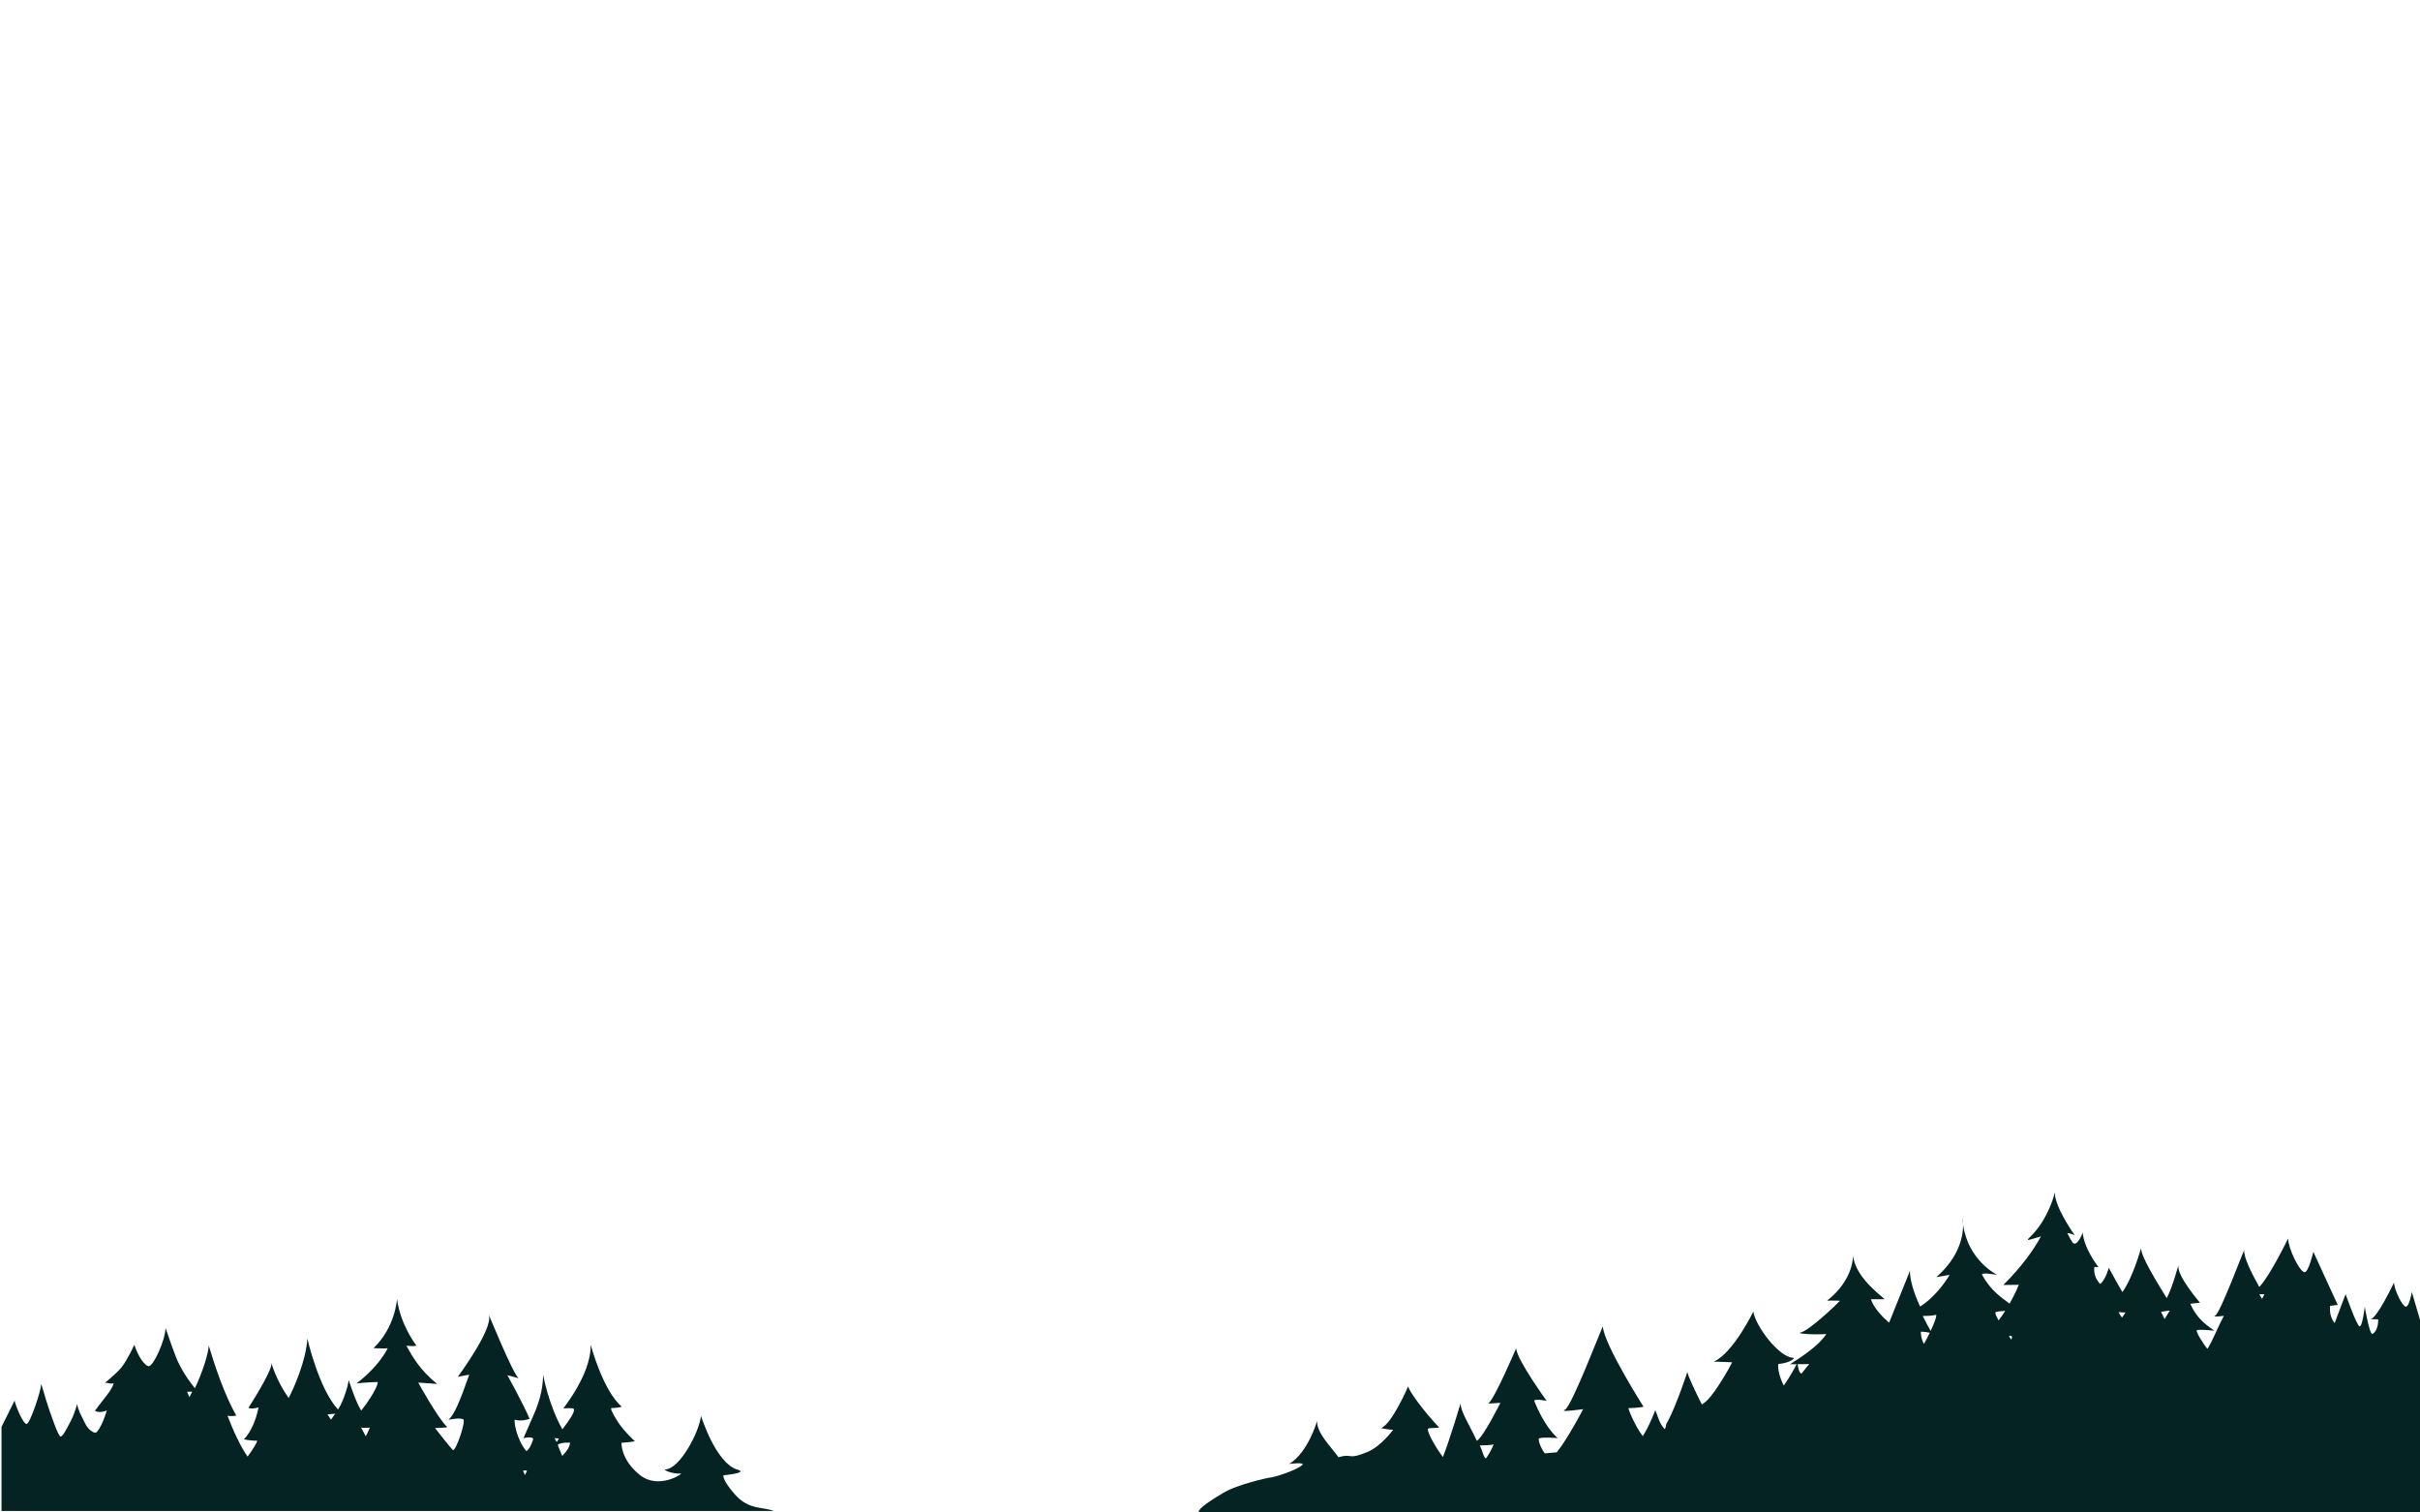 <?xml version="1.0" encoding="utf-8"?>
<!-- Generator: Adobe Illustrator 16.0.0, SVG Export Plug-In . SVG Version: 6.00 Build 0)  -->
<!DOCTYPE svg PUBLIC "-//W3C//DTD SVG 1.1//EN" "http://www.w3.org/Graphics/SVG/1.1/DTD/svg11.dtd">
<svg version="1.1" id="layer1" class="mountain" xmlns="http://www.w3.org/2000/svg" xmlns:xlink="http://www.w3.org/1999/xlink" x="0px" y="0px"
	 width="1600px" height="1000px" viewBox="0 0 1600 1000" enable-background="new 0 0 1600 1000" xml:space="preserve">
<path display="none" fill="#BFD5D8" d="M-1,586c0,0,31.5-0.625,126,50.019c23.745,12.725,93.326,29.296,129,38.308
	c0,0,131.154,15.38,199.614,41.123c0,0,118.314,49.355,168.638,80.39C634.399,803.331,737,836.671,737,836.671
	s77.944-6.611,101-11.352c127.259-26.165,213.5-80.152,264-91.959c26.25-6.137,123.39-19.799,178.502-40.8
	c37.033-14.112,133.976-54.149,203.321-53.135c52.494,0.767,116.177-37.78,116.177-37.78V1000H-1V586z"/>
<path display="none" opacity="0.9" fill="#293A4F" d="M1486.539,692.363l-1.238-1.957c0,0-0.588-9.689-7.574-8.732
	c-6.987,0.957-6.453,3.216-7.242,5.521c-0.787,2.306-0.235,4.134-0.235,4.134l-5.544,7.721l5.782,0.097c0,0-2.573,1.217-3.175,1.701
	c-0.602,0.483-2.466,2.58-2.466,2.58l-3.216,6.244l-2.131,6.215l4.26,54.744h20.277l1.109-46.944l2.354-0.296l-0.562-13.665
	l-2.547-0.323l-1.018-1.287c0,0-1.586-3.06-1.994-3.506s-1.164-0.684-1.326-0.796c-0.162-0.113-0.934-1.813-0.934-1.813l1.467-0.495
	l3.961-0.727l0.967-0.124l0.35-0.156l-0.463-0.483l0.853-2.803l0.468-0.993l-1.454-1.586l-0.112-0.105l0.008-0.222l-0.035-0.119
	l0.021-0.223l-0.074-0.238l0.088-0.125l-0.088-0.314l0.16-0.248l0.065-0.342c0,0,0.29,0.228,0.446,0.232
	c0.158,0.003,0.477-0.054,0.477-0.054l0.335-0.419L1486.539,692.363z"/>
<g display="none">
	<g display="inline">
		<polygon fill="#E5E5E5" stroke="#042322" stroke-linejoin="round" stroke-miterlimit="10" points="738.989,1000.5 748.5,995.885 
			748.5,1000.5 		"/>
		
			<rect x="1585.5" y="740.5" fill="#E5E5E5" stroke="#042322" stroke-linejoin="round" stroke-miterlimit="10" width="14" height="41"/>
		
			<rect x="1571.5" y="740.5" fill="#E5E5E5" stroke="#042322" stroke-linejoin="round" stroke-miterlimit="10" width="14" height="41"/>
		
			<rect x="1557.5" y="740.5" fill="#E5E5E5" stroke="#042322" stroke-linejoin="round" stroke-miterlimit="10" width="14" height="41"/>
		
			<rect x="1543.5" y="740.5" fill="#E5E5E5" stroke="#042322" stroke-linejoin="round" stroke-miterlimit="10" width="14" height="41"/>
		
			<rect x="1529.5" y="740.5" fill="#E5E5E5" stroke="#042322" stroke-linejoin="round" stroke-miterlimit="10" width="14" height="41"/>
		
			<rect x="1514.5" y="740.5" fill="#E5E5E5" stroke="#042322" stroke-linejoin="round" stroke-miterlimit="10" width="15" height="41"/>
		
			<rect x="1502.5" y="740.5" fill="#E5E5E5" stroke="#042322" stroke-linejoin="round" stroke-miterlimit="10" width="12" height="41"/>
		
			<rect x="1487.5" y="740.5" fill="#E5E5E5" stroke="#042322" stroke-linejoin="round" stroke-miterlimit="10" width="15" height="41"/>
		<polygon fill="#E5E5E5" stroke="#042322" stroke-linejoin="round" stroke-miterlimit="10" points="1347.5,778.952 1347.5,821.141 
			1333.5,826.223 1333.5,783.998 		"/>
		<polygon fill="#E5E5E5" stroke="#042322" stroke-linejoin="round" stroke-miterlimit="10" points="1333.5,783.998 1333.5,826.223 
			1320.5,831.304 1320.5,789.042 		"/>
		<polygon fill="#E5E5E5" stroke="#042322" stroke-linejoin="round" stroke-miterlimit="10" points="1320.5,789.042 1320.5,831.304 
			1306.5,836.386 1306.5,794.087 		"/>
		<polygon fill="#E5E5E5" stroke="#042322" stroke-linejoin="round" stroke-miterlimit="10" points="1306.5,794.087 1306.5,836.386 
			1292.5,841.467 1292.5,799.132 		"/>
		<polygon fill="#E5E5E5" stroke="#042322" stroke-linejoin="round" stroke-miterlimit="10" points="1292.5,799.132 1292.5,841.467 
			1278.5,846.548 1278.5,804.177 		"/>
		<polygon fill="#E5E5E5" stroke="#042322" stroke-linejoin="round" stroke-miterlimit="10" points="1278.5,804.177 1278.5,846.548 
			1264.5,851.629 1264.5,809.222 		"/>
		<polygon fill="#E5E5E5" stroke="#042322" stroke-linejoin="round" stroke-miterlimit="10" points="1264.5,809.222 1264.5,851.629 
			1250.5,856.71 1250.5,814.267 		"/>
		<polygon fill="#E5E5E5" stroke="#042322" stroke-linejoin="round" stroke-miterlimit="10" points="1250.5,814.267 1250.5,856.71 
			1236.5,861.792 1236.5,819.312 		"/>
		<polygon fill="#E5E5E5" stroke="#042322" stroke-linejoin="round" stroke-miterlimit="10" points="1236.5,819.312 1236.5,861.792 
			1222.5,866.873 1222.5,824.357 		"/>
		<polygon fill="#E5E5E5" stroke="#042322" stroke-linejoin="round" stroke-miterlimit="10" points="1222.5,824.357 1222.5,866.873 
			1207.5,871.955 1207.5,829.401 		"/>
		<polygon fill="#E5E5E5" stroke="#042322" stroke-linejoin="round" stroke-miterlimit="10" points="1207.5,829.401 1207.5,871.955 
			1194.5,877.036 1194.5,834.447 		"/>
		<polygon fill="#E5E5E5" stroke="#042322" stroke-linejoin="round" stroke-miterlimit="10" points="1194.5,834.447 1194.5,877.036 
			1180.5,882.117 1180.5,839.492 		"/>
		<polygon fill="#E5E5E5" stroke="#042322" stroke-linejoin="round" stroke-miterlimit="10" points="1180.5,839.492 1180.5,882.117 
			1166.5,887.198 1166.5,844.537 		"/>
		<polygon fill="#E5E5E5" stroke="#042322" stroke-linejoin="round" stroke-miterlimit="10" points="1166.5,844.537 1166.5,887.198 
			1153.5,892.28 1153.5,849.582 		"/>
		<polygon fill="#E5E5E5" stroke="#042322" stroke-linejoin="round" stroke-miterlimit="10" points="1153.5,849.582 1153.5,892.28 
			1138.5,897.362 1138.5,854.626 		"/>
		<polygon fill="#E5E5E5" stroke="#042322" stroke-linejoin="round" stroke-miterlimit="10" points="1138.5,854.626 1138.5,897.362 
			1125.5,902.443 1125.5,859.672 		"/>
		<polygon fill="#E5E5E5" stroke="#042322" stroke-linejoin="round" stroke-miterlimit="10" points="1125.5,859.672 1125.5,902.443 
			1110.5,907.524 1110.5,864.716 		"/>
		<polygon fill="#E5E5E5" stroke="#042322" stroke-linejoin="round" stroke-miterlimit="10" points="1110.5,864.716 1110.5,907.524 
			1097.5,912.606 1097.5,869.762 		"/>
		<polygon fill="#E5E5E5" stroke="#042322" stroke-linejoin="round" stroke-miterlimit="10" points="1097.5,869.762 1097.5,912.606 
			1082.5,917.687 1082.5,874.807 		"/>
		<polygon fill="#E5E5E5" stroke="#042322" stroke-linejoin="round" stroke-miterlimit="10" points="1082.5,874.807 1082.5,917.687 
			1068.5,922.768 1068.5,879.852 		"/>
		<polygon fill="#E5E5E5" stroke="#042322" stroke-linejoin="round" stroke-miterlimit="10" points="1068.5,879.852 1068.5,922.768 
			1055.5,927.85 1055.5,884.896 		"/>
		<polygon fill="#E5E5E5" stroke="#042322" stroke-linejoin="round" stroke-miterlimit="10" points="1055.5,884.896 1055.5,927.85 
			1040.5,932.931 1040.5,889.942 		"/>
		<polygon fill="#E5E5E5" stroke="#042322" stroke-linejoin="round" stroke-miterlimit="10" points="1040.5,889.942 1040.5,932.931 
			1027.5,938.012 1027.5,894.986 		"/>
		<polygon fill="#E5E5E5" stroke="#042322" stroke-linejoin="round" stroke-miterlimit="10" points="1027.5,894.986 1027.5,938.012 
			1012.5,943.094 1012.5,900.031 		"/>
		<polygon fill="#E5E5E5" stroke="#042322" stroke-linejoin="round" stroke-miterlimit="10" points="1012.5,900.031 1012.5,943.094 
			998.5,948.175 998.5,905.076 		"/>
		<polygon fill="#E5E5E5" stroke="#042322" stroke-linejoin="round" stroke-miterlimit="10" points="998.5,905.076 998.5,948.175 
			984.5,953.256 984.5,910.121 		"/>
		<polygon fill="#E5E5E5" stroke="#042322" stroke-linejoin="round" stroke-miterlimit="10" points="984.5,910.121 984.5,953.256 
			971.5,958.338 971.5,915.166 		"/>
		<polygon fill="#E5E5E5" stroke="#042322" stroke-linejoin="round" stroke-miterlimit="10" points="971.5,915.166 971.5,958.338 
			957.5,963.419 957.5,920.211 		"/>
		<polygon fill="#E5E5E5" stroke="#042322" stroke-linejoin="round" stroke-miterlimit="10" points="957.5,920.211 957.5,963.419 
			943.5,968.5 943.5,925.256 		"/>
		<polygon fill="#E5E5E5" stroke="#042322" stroke-linejoin="round" stroke-miterlimit="10" points="943.5,925.256 943.5,968.5 
			929.5,973.582 929.5,930.301 		"/>
		<polygon fill="#E5E5E5" stroke="#042322" stroke-linejoin="round" stroke-miterlimit="10" points="929.5,930.301 929.5,973.582 
			915.5,978.663 915.5,935.346 		"/>
		<polygon fill="#E5E5E5" stroke="#042322" stroke-linejoin="round" stroke-miterlimit="10" points="915.5,935.346 915.5,978.663 
			901.5,983.744 901.5,940.391 		"/>
		<polygon fill="#E5E5E5" stroke="#042322" stroke-linejoin="round" stroke-miterlimit="10" points="901.5,940.391 901.5,983.744 
			887.5,988.826 887.5,945.436 		"/>
		<polygon fill="#E5E5E5" stroke="#042322" stroke-linejoin="round" stroke-miterlimit="10" points="887.5,945.436 887.5,988.826 
			873.5,993.907 873.5,950.481 		"/>
		<polygon fill="#E5E5E5" stroke="#042322" stroke-linejoin="round" stroke-miterlimit="10" points="873.5,950.481 873.5,993.907 
			859.302,1000.5 858.5,1000.5 858.5,955.525 		"/>
		<polygon fill="#E5E5E5" stroke="#042322" stroke-linejoin="round" stroke-miterlimit="10" points="858.5,955.525 858.5,1000.5 
			845.5,1000.5 845.5,960.57 		"/>
		<polygon fill="#E5E5E5" stroke="#042322" stroke-linejoin="round" stroke-miterlimit="10" points="845.5,960.57 845.5,1000.5 
			830.5,1000.5 830.5,965.616 		"/>
		<polygon fill="#E5E5E5" stroke="#042322" stroke-linejoin="round" stroke-miterlimit="10" points="830.5,965.616 830.5,1000.5 
			817.5,1000.5 817.5,970.66 		"/>
		<polygon fill="#E5E5E5" stroke="#042322" stroke-linejoin="round" stroke-miterlimit="10" points="817.5,970.66 817.5,1000.5 
			802.5,1000.5 802.5,975.705 		"/>
		<polygon fill="#E5E5E5" stroke="#042322" stroke-linejoin="round" stroke-miterlimit="10" points="802.5,975.705 802.5,1000.5 
			789.5,1000.5 789.5,980.751 		"/>
		<polygon fill="#E5E5E5" stroke="#042322" stroke-linejoin="round" stroke-miterlimit="10" points="789.5,980.751 789.5,1000.5 
			776.5,1000.5 776.5,985.795 		"/>
		<polygon fill="#E5E5E5" stroke="#042322" stroke-linejoin="round" stroke-miterlimit="10" points="776.5,985.795 776.5,1000.5 
			761.5,1000.5 761.5,990.84 		"/>
		<polygon fill="#E5E5E5" stroke="#042322" stroke-linejoin="round" stroke-miterlimit="10" points="761.5,1000.5 748.5,1000.5 
			748.5,995.885 761.5,990.84 		"/>
		
			<rect x="1474.5" y="740.5" fill="#E5E5E5" stroke="#042322" stroke-linejoin="round" stroke-miterlimit="10" width="13" height="41"/>
		
			<rect x="1460.5" y="740.5" fill="#E5E5E5" stroke="#042322" stroke-linejoin="round" stroke-miterlimit="10" width="14" height="41"/>
		<polygon fill="#E5E5E5" stroke="#042322" stroke-linejoin="round" stroke-miterlimit="10" points="1460.5,740.472 1460.5,781.894 
			1445.5,785.571 1445.5,743.638 		"/>
		<polygon fill="#E5E5E5" stroke="#042322" stroke-linejoin="round" stroke-miterlimit="10" points="1445.5,743.638 1445.5,785.571 
			1432.5,790.653 1432.5,748.683 		"/>
		<polygon fill="#E5E5E5" stroke="#042322" stroke-linejoin="round" stroke-miterlimit="10" points="1432.5,748.683 1432.5,790.653 
			1417.5,795.734 1417.5,753.728 		"/>
		<polygon fill="#E5E5E5" stroke="#042322" stroke-linejoin="round" stroke-miterlimit="10" points="1417.5,753.728 1417.5,795.734 
			1404.5,800.815 1404.5,758.773 		"/>
		<polygon fill="#E5E5E5" stroke="#042322" stroke-linejoin="round" stroke-miterlimit="10" points="1404.5,758.773 1404.5,800.815 
			1389.5,805.897 1389.5,763.817 		"/>
		<polygon fill="#E5E5E5" stroke="#042322" stroke-linejoin="round" stroke-miterlimit="10" points="1389.5,763.817 1389.5,805.897 
			1375.5,810.979 1375.5,768.862 		"/>
		<polygon fill="#E5E5E5" stroke="#042322" stroke-linejoin="round" stroke-miterlimit="10" points="1375.5,768.862 1375.5,810.979 
			1361.5,816.06 1361.5,773.907 		"/>
		<polygon fill="#E5E5E5" stroke="#042322" stroke-linejoin="round" stroke-miterlimit="10" points="1361.5,773.907 1361.5,816.06 
			1347.5,821.141 1347.5,778.952 		"/>
	</g>
	<g display="inline">
		<path fill="none" stroke="#042322" stroke-width="0.483" stroke-linejoin="round" stroke-miterlimit="10" d="M1599.594,752.995
			h-139.66L781.671,998.708"/>
		<path fill="none" stroke="#042322" stroke-width="0.483" stroke-linejoin="round" stroke-miterlimit="10" d="M1599.594,767.833
			h-139.66L824.265,998.708"/>
	</g>
	<polygon display="inline" fill="#E5E5E5" stroke="#042322" stroke-linejoin="round" stroke-miterlimit="10" points="1599.5,732.5 
		1599.5,726.5 1459.934,726.5 699.187,999.5 719.502,999.5 1459.934,732.5 	"/>
</g>
<path display="none" fill="#496F82" d="M0,1000V636.694l38.5,4.703L95.123,664c3.758,1.503,67.496,7.015,71.377,8.051
	c14.531,3.88,91.209,31.624,104,35.729c0,0,82.896,20.148,88,21.881c14.349,4.872,19.214,15.162,33.093,21.971
	c17.593,8.632,55.802,19.962,70.907,29.484c7.117,4.486,45.809,24.306,84.104,53.38c22.373,16.985,128.896,32.433,139.896,31.933
	c0,0,42.063,7.912,64,13.297C781.837,887.42,843,895,843,895s46.989,19.917,70,24c46.053,8.171,208.986-21.979,267-27.801
	c68.383-6.863,176.806-47.047,225.982-71.411c13.668-6.771,55.837-12.925,81.018-24.941c35.649-17.012,68.441-42.839,68.441-42.839
	L1601,743v258L0,1000z"/>
<path display="none" fill="#293A4F" d="M500.213,765.219l1.549-2.447c0,0,0.735-12.111,9.468-10.915
	c8.733,1.196,8.065,4.02,9.05,6.902c0.985,2.882,0.297,5.168,0.297,5.168l6.928,9.65l-7.228,0.121c0,0,3.218,1.521,3.969,2.126
	c0.752,0.604,3.083,3.225,3.083,3.225l4.02,7.806l2.663,7.769l-5.325,68.429h-25.347l-1.386-58.68l-2.942-0.37l0.704-17.08
	l3.186-0.405l1.271-1.608c0,0,1.982-3.825,2.492-4.383c0.511-0.557,1.456-0.854,1.657-0.994c0.201-0.142,1.167-2.266,1.167-2.266
	l-1.833-0.62l-4.952-0.908l-1.209-0.155l-0.436-0.195l0.578-0.604l-1.065-3.504l-0.584-1.241l1.816-1.983l0.141-0.132l-0.01-0.277
	l0.046-0.148l-0.029-0.279l0.091-0.298l-0.108-0.156l0.108-0.393l-0.199-0.311l-0.082-0.426c0,0-0.362,0.285-0.559,0.289
	c-0.197,0.004-0.597-0.067-0.597-0.067l-0.417-0.525L500.213,765.219z"/>
<g display="none">
	<g display="inline">
		<polygon fill="#E5E5E5" stroke="#042322" stroke-linejoin="round" stroke-miterlimit="10" points="984.95,1001.5 974.5,996.767 
			974.5,1001.5 		"/>
		
			<rect x="-1.5" y="703.5" fill="#E5E5E5" stroke="#042322" stroke-linejoin="round" stroke-miterlimit="10" width="16" height="48"/>
		
			<rect x="14.5" y="703.5" fill="#E5E5E5" stroke="#042322" stroke-linejoin="round" stroke-miterlimit="10" width="16" height="48"/>
		
			<rect x="30.5" y="703.5" fill="#E5E5E5" stroke="#042322" stroke-linejoin="round" stroke-miterlimit="10" width="16" height="48"/>
		
			<rect x="46.5" y="703.5" fill="#E5E5E5" stroke="#042322" stroke-linejoin="round" stroke-miterlimit="10" width="16" height="48"/>
		
			<rect x="62.5" y="703.5" fill="#E5E5E5" stroke="#042322" stroke-linejoin="round" stroke-miterlimit="10" width="16" height="48"/>
		
			<rect x="78.5" y="703.5" fill="#E5E5E5" stroke="#042322" stroke-linejoin="round" stroke-miterlimit="10" width="16" height="48"/>
		
			<rect x="94.5" y="703.5" fill="#E5E5E5" stroke="#042322" stroke-linejoin="round" stroke-miterlimit="10" width="16" height="48"/>
		
			<rect x="110.5" y="703.5" fill="#E5E5E5" stroke="#042322" stroke-linejoin="round" stroke-miterlimit="10" width="16" height="48"/>
		<polygon fill="#E5E5E5" stroke="#042322" stroke-linejoin="round" stroke-miterlimit="10" points="286.5,748.238 286.5,796.571 
			302.5,802.393 302.5,754.018 		"/>
		<polygon fill="#E5E5E5" stroke="#042322" stroke-linejoin="round" stroke-miterlimit="10" points="302.5,754.018 302.5,802.393 
			318.5,808.214 318.5,759.797 		"/>
		<polygon fill="#E5E5E5" stroke="#042322" stroke-linejoin="round" stroke-miterlimit="10" points="318.5,759.797 318.5,808.214 
			334.5,814.036 334.5,765.577 		"/>
		<polygon fill="#E5E5E5" stroke="#042322" stroke-linejoin="round" stroke-miterlimit="10" points="334.5,765.577 334.5,814.036 
			350.5,819.857 350.5,771.357 		"/>
		<polygon fill="#E5E5E5" stroke="#042322" stroke-linejoin="round" stroke-miterlimit="10" points="350.5,771.357 350.5,819.857 
			366.5,825.679 366.5,777.137 		"/>
		<polygon fill="#E5E5E5" stroke="#042322" stroke-linejoin="round" stroke-miterlimit="10" points="366.5,777.137 366.5,825.679 
			382.5,831.5 382.5,782.917 		"/>
		<polygon fill="#E5E5E5" stroke="#042322" stroke-linejoin="round" stroke-miterlimit="10" points="382.5,782.917 382.5,831.5 
			398.5,837.321 398.5,788.696 		"/>
		<polygon fill="#E5E5E5" stroke="#042322" stroke-linejoin="round" stroke-miterlimit="10" points="398.5,788.696 398.5,837.321 
			414.5,843.143 414.5,794.476 		"/>
		<polygon fill="#E5E5E5" stroke="#042322" stroke-linejoin="round" stroke-miterlimit="10" points="414.5,794.476 414.5,843.143 
			430.5,848.964 430.5,800.256 		"/>
		<polygon fill="#E5E5E5" stroke="#042322" stroke-linejoin="round" stroke-miterlimit="10" points="430.5,800.256 430.5,848.964 
			446.5,854.786 446.5,806.035 		"/>
		<polygon fill="#E5E5E5" stroke="#042322" stroke-linejoin="round" stroke-miterlimit="10" points="446.5,806.035 446.5,854.786 
			462.5,860.607 462.5,811.815 		"/>
		<polygon fill="#E5E5E5" stroke="#042322" stroke-linejoin="round" stroke-miterlimit="10" points="462.5,811.815 462.5,860.607 
			478.5,866.429 478.5,817.595 		"/>
		<polygon fill="#E5E5E5" stroke="#042322" stroke-linejoin="round" stroke-miterlimit="10" points="478.5,817.595 478.5,866.429 
			494.5,872.25 494.5,823.375 		"/>
		<polygon fill="#E5E5E5" stroke="#042322" stroke-linejoin="round" stroke-miterlimit="10" points="494.5,823.375 494.5,872.25 
			510.5,878.072 510.5,829.154 		"/>
		<polygon fill="#E5E5E5" stroke="#042322" stroke-linejoin="round" stroke-miterlimit="10" points="510.5,829.154 510.5,878.072 
			526.5,883.893 526.5,834.934 		"/>
		<polygon fill="#E5E5E5" stroke="#042322" stroke-linejoin="round" stroke-miterlimit="10" points="526.5,834.934 526.5,883.893 
			542.5,889.715 542.5,840.714 		"/>
		<polygon fill="#E5E5E5" stroke="#042322" stroke-linejoin="round" stroke-miterlimit="10" points="542.5,840.714 542.5,889.715 
			558.5,895.536 558.5,846.494 		"/>
		<polygon fill="#E5E5E5" stroke="#042322" stroke-linejoin="round" stroke-miterlimit="10" points="558.5,846.494 558.5,895.536 
			574.5,901.357 574.5,852.273 		"/>
		<polygon fill="#E5E5E5" stroke="#042322" stroke-linejoin="round" stroke-miterlimit="10" points="574.5,852.273 574.5,901.357 
			590.5,907.179 590.5,858.053 		"/>
		<polygon fill="#E5E5E5" stroke="#042322" stroke-linejoin="round" stroke-miterlimit="10" points="590.5,858.053 590.5,907.179 
			606.5,913 606.5,863.833 		"/>
		<polygon fill="#E5E5E5" stroke="#042322" stroke-linejoin="round" stroke-miterlimit="10" points="606.5,863.833 606.5,913 
			622.5,918.822 622.5,869.612 		"/>
		<polygon fill="#E5E5E5" stroke="#042322" stroke-linejoin="round" stroke-miterlimit="10" points="622.5,869.612 622.5,918.822 
			638.5,924.643 638.5,875.393 		"/>
		<polygon fill="#E5E5E5" stroke="#042322" stroke-linejoin="round" stroke-miterlimit="10" points="638.5,875.393 638.5,924.643 
			654.5,930.465 654.5,881.172 		"/>
		<polygon fill="#E5E5E5" stroke="#042322" stroke-linejoin="round" stroke-miterlimit="10" points="654.5,881.172 654.5,930.465 
			670.5,936.286 670.5,886.952 		"/>
		<polygon fill="#E5E5E5" stroke="#042322" stroke-linejoin="round" stroke-miterlimit="10" points="670.5,886.952 670.5,936.286 
			686.5,942.107 686.5,892.731 		"/>
		<polygon fill="#E5E5E5" stroke="#042322" stroke-linejoin="round" stroke-miterlimit="10" points="686.5,892.731 686.5,942.107 
			702.5,947.929 702.5,898.511 		"/>
		<polygon fill="#E5E5E5" stroke="#042322" stroke-linejoin="round" stroke-miterlimit="10" points="702.5,898.511 702.5,947.929 
			718.5,953.75 718.5,904.291 		"/>
		<polygon fill="#E5E5E5" stroke="#042322" stroke-linejoin="round" stroke-miterlimit="10" points="718.5,904.291 718.5,953.75 
			734.5,959.572 734.5,910.071 		"/>
		<polygon fill="#E5E5E5" stroke="#042322" stroke-linejoin="round" stroke-miterlimit="10" points="734.5,910.071 734.5,959.572 
			750.5,965.394 750.5,915.851 		"/>
		<polygon fill="#E5E5E5" stroke="#042322" stroke-linejoin="round" stroke-miterlimit="10" points="750.5,915.851 750.5,965.394 
			766.5,971.215 766.5,921.63 		"/>
		<polygon fill="#E5E5E5" stroke="#042322" stroke-linejoin="round" stroke-miterlimit="10" points="766.5,921.63 766.5,971.215 
			782.5,977.036 782.5,927.41 		"/>
		<polygon fill="#E5E5E5" stroke="#042322" stroke-linejoin="round" stroke-miterlimit="10" points="782.5,927.41 782.5,977.036 
			798.5,982.857 798.5,933.189 		"/>
		<polygon fill="#E5E5E5" stroke="#042322" stroke-linejoin="round" stroke-miterlimit="10" points="798.5,933.189 798.5,982.857 
			814.5,988.679 814.5,938.97 		"/>
		<polygon fill="#E5E5E5" stroke="#042322" stroke-linejoin="round" stroke-miterlimit="10" points="814.5,938.97 814.5,988.679 
			830.5,994.5 830.5,944.749 		"/>
		<polygon fill="#E5E5E5" stroke="#042322" stroke-linejoin="round" stroke-miterlimit="10" points="830.5,944.749 830.5,994.5 
			847.115,1001.5 846.5,1001.5 846.5,950.529 		"/>
		<polygon fill="#E5E5E5" stroke="#042322" stroke-linejoin="round" stroke-miterlimit="10" points="846.5,950.529 846.5,1001.5 
			862.5,1001.5 862.5,956.309 		"/>
		<polygon fill="#E5E5E5" stroke="#042322" stroke-linejoin="round" stroke-miterlimit="10" points="862.5,956.309 862.5,1001.5 
			878.5,1001.5 878.5,962.088 		"/>
		<polygon fill="#E5E5E5" stroke="#042322" stroke-linejoin="round" stroke-miterlimit="10" points="878.5,962.088 878.5,1001.5 
			894.5,1001.5 894.5,967.868 		"/>
		<polygon fill="#E5E5E5" stroke="#042322" stroke-linejoin="round" stroke-miterlimit="10" points="894.5,967.868 894.5,1001.5 
			910.5,1001.5 910.5,973.648 		"/>
		<polygon fill="#E5E5E5" stroke="#042322" stroke-linejoin="round" stroke-miterlimit="10" points="910.5,973.648 910.5,1001.5 
			926.5,1001.5 926.5,979.428 		"/>
		<polygon fill="#E5E5E5" stroke="#042322" stroke-linejoin="round" stroke-miterlimit="10" points="926.5,979.428 926.5,1001.5 
			942.5,1001.5 942.5,985.208 		"/>
		<polygon fill="#E5E5E5" stroke="#042322" stroke-linejoin="round" stroke-miterlimit="10" points="942.5,985.208 942.5,1001.5 
			958.5,1001.5 958.5,990.987 		"/>
		<polygon fill="#E5E5E5" stroke="#042322" stroke-linejoin="round" stroke-miterlimit="10" points="958.5,1001.5 974.5,1001.5 
			974.5,996.767 958.5,990.987 		"/>
		
			<rect x="126.5" y="703.5" fill="#E5E5E5" stroke="#042322" stroke-linejoin="round" stroke-miterlimit="10" width="16" height="48"/>
		
			<rect x="142.5" y="703.5" fill="#E5E5E5" stroke="#042322" stroke-linejoin="round" stroke-miterlimit="10" width="16" height="48"/>
		<polygon fill="#E5E5E5" stroke="#042322" stroke-linejoin="round" stroke-miterlimit="10" points="158.5,703.5 158.5,751.5 
			174.5,755.821 174.5,707.78 		"/>
		<polygon fill="#E5E5E5" stroke="#042322" stroke-linejoin="round" stroke-miterlimit="10" points="174.5,707.78 174.5,755.821 
			190.5,761.643 190.5,713.56 		"/>
		<polygon fill="#E5E5E5" stroke="#042322" stroke-linejoin="round" stroke-miterlimit="10" points="190.5,713.56 190.5,761.643 
			206.5,767.464 206.5,719.339 		"/>
		<polygon fill="#E5E5E5" stroke="#042322" stroke-linejoin="round" stroke-miterlimit="10" points="206.5,719.339 206.5,767.464 
			222.5,773.286 222.5,725.119 		"/>
		<polygon fill="#E5E5E5" stroke="#042322" stroke-linejoin="round" stroke-miterlimit="10" points="222.5,725.119 222.5,773.286 
			238.5,779.107 238.5,730.898 		"/>
		<polygon fill="#E5E5E5" stroke="#042322" stroke-linejoin="round" stroke-miterlimit="10" points="238.5,730.898 238.5,779.107 
			254.5,784.929 254.5,736.679 		"/>
		<polygon fill="#E5E5E5" stroke="#042322" stroke-linejoin="round" stroke-miterlimit="10" points="254.5,736.679 254.5,784.929 
			270.5,790.75 270.5,742.458 		"/>
		<polygon fill="#E5E5E5" stroke="#042322" stroke-linejoin="round" stroke-miterlimit="10" points="270.5,742.458 270.5,790.75 
			286.5,796.571 286.5,748.238 		"/>
	</g>
	<g display="inline">
		<path fill="none" stroke="#042322" stroke-linejoin="round" stroke-miterlimit="10" d="M936.052,1000L159,718.5H-1"/>
		<path fill="none" stroke="#042322" stroke-linejoin="round" stroke-miterlimit="10" d="M887.255,1000L159,735.5H-1"/>
	</g>
	<polygon display="inline" fill="#E5E5E5" stroke="#042322" stroke-linejoin="round" stroke-miterlimit="10" points="-0.5,694.5 
		-0.5,686.5 -0.5,686.5 159,686.5 1030.55,1000.5 1007.276,1000.5 159,694.5 	"/>
</g>
<g>
	<g>
		<path fill="#042322" d="M1297.928,809.638c-0.024-2.912-0.428-4.638-0.428-4.638
			C1297.573,806.605,1297.723,808.147,1297.928,809.638z"/>
		<path fill="#042322" d="M1594.613,854.268c0,0-1.775,10.041-4.031,9.683c-2.254-0.359-7.596-10.938-7.761-16.008
			c0,0-11.445,24.26-15.641,24.255c-2.773-0.002,5.175,0.076,5.175,0.076s0.365,7.227-3.711,9.652
			c-1.947,1.159-5.164-17.911-5.164-17.911s-1.562,13.339-3.457,12.921c-1.896-0.417-9.207-21.272-9.207-21.272l-7.248,19.087
			c-4.125-5-2.974-11.375-2.974-11.375l5.002-0.638l-16.118-35.082c0,0-3.158,13.625-5.798,13.487
			c-3.17-0.165-10.672-15.237-10.9-22.298c0,0-12.051,24.88-19.04,32.048c-5.016-8.9-10.461-19.777-9.983-24.333
			c0.122-1.162-15.935,41.881-19.157,43.313c-2.16,0.962,2.474,0.514,5.76,0.115c-4.108,7.469-7.641,17-10.918,21.82
			c-2.469-2.802-8.123-11.831-6.95-12.316c1.812-0.748,11.51,0.284,11.51,0.284c-2.737-2.147-11.251-6.796-15.829-17.787
			l6.371-0.699c0,0-15.111-17.447-14.289-24.331c0.264-2.21-3.347,13.164-7.716,21.335c-6.341-10.356-17.273-27.903-16.974-33.138
			c0,0-5.233,19.344-12.322,29.091c-2-3.156-8.992-15.998-8.992-15.998s-1.987,7.448-5.609,10.683c0,0-2.261-1.832-3.391-5.433
			c-1.153-3.674-0.503-5.826-0.503-5.826l2.628,0.045c0,0-9.625-12.253-10.375-22.767c0,0-3.875,10.514-6.875,6.305
			c-0.873-1.225-2.051-3.381-3.329-6.015c1.775,0.24,3.453,0.704,4.954,1.468c0,0-12.75-17.527-13.25-28.041
			c0,0-0.5,0.686-0.5,1.865c0-0.004,0-0.01,0-0.014c0,0,0,0.012,0,0.014c-1.406,4.842-5.999,18.129-16.25,27.745
			c-3.031,2.844,1.163,1.033,7.666-0.825c-4.936,9.04-12.692,19.954-24.916,32.139l10.251-0.14c0,0-2.075,5.375-6.089,12.439
			c-4.746-3.555-12.249-8.201-18.162-18.993c-1.089-1.988,10,0,10,0s-19.271-9.29-22.572-33.261
			c0.06,7.044-2.112,21.076-17.678,34.736l8.75-1.475c0,0-7.5,13.351-19.5,20.951c-4.389-9.401-6.745-17.889-6.727-23.603
			c0,0-9.418,23.329-13.773,34.272c-10.5-8.976-12-15.52-12-15.52c4.75,0,8.5,0,8.5,0c3.551,1-18.655-12.312-20.365-29.007
			c0,0,0.865,15.757-17.135,29.955c0,0,5.291-0.144,8.5,0.084c-1.139,1.438-20.255,19.772-26,20.969c-3.225,0.672,7.812,1.629,17,1
			c-5.127,7.822-15.963,14.804-24,20l4.379-0.045c-1.132,2.194-4.382,8.281-8.509,14.126c-3.778-7.084-4.25-14.244-3.383-14.306
			c7.25-0.528,11.352-3.993,9.539-4.061c-9.401-0.362-24.948-21.074-26.296-30.565c0,0-13.301,27.457-26.111,33.074l12.107,0.46
			c0,0-3.417,6.832-8.522,14.619c-4.241,6.468-7.545,10.935-11.503,13.307c-4.103-8.239-9.142-18.567-9.609-21.563
			c0,0-6.675,20.853-13.072,33.046c-1.327,0.889-0.665,3.803-2.012,4.737c-3.696-4.073-4.367-8.741-6.11-12.441
			c0,0-4.109,10.92-8.294,17.135c-5.34-7.161-9.97-18.561-9.343-18.561c5.642,0.001,9.886-0.853,9.886-0.853
			s-26.279-41.439-26.889-53.071c-0.062-1.158-20.595,52.985-25.082,54.983c-4.488,1.998,12.073-0.372,12.073-0.372
			s-10.576,20.159-17.458,28.534c-3.014,0.291-4.876,0.465-7.887,0.724c-2.864-3.535-4.851-9.466-3.755-9.918
			c2.523-1.043,12.22-0.169,12.22-0.169c-3.177-2.971-9.063-9.031-15.439-24.339c-0.872-2.093,8.15-0.32,8.15-0.32
			s-19.18-26.369-20.216-34.637c0,0-14.351,33.755-18.398,36.469l8.023-0.508c0,0-10.98,22.221-15.58,25.155
			c-4.705-10.337-10.604-19.067-10.747-24.752c0,0-7.302,24.496-11.657,35.439c-5.029-6.536-11.418-18.045-9.634-18.865
			c0.972-0.446,7.522-0.274,7.079-0.737c-9.608-10.043-20.141-24.165-20.387-27.176c0,0-10.821,25.13-18.002,27.629
			c0,0,5.477,1.225,8.074,1.089c0,0-7.844,10.727-16.701,14.563c-13.969,5.897-9.806,0.755-19.465,3.606
			c-5.29-7.281-14.368-15.947-14.175-23.929c0,0-5.749,20.59-18.37,28.359c0,0,10.875-1.317,8.575,0.74
			c-4.018,3.593-19.119,8.428-22.192,8.428c0,0-20.188,4.05-30.308,10.145C795.275,995.147,792.406,998,792.406,1000H1600V872.597
			L1594.613,854.268z M982.395,964.294c-1.597-0.925-1.904-4.175-3.993-8.649c2.96-0.063,6.168-0.009,9.09-0.66
			C987.491,954.986,986.075,959.3,982.395,964.294z M1191.014,908.242c-1.959-1.035-1.987-4.156-2.531-6.293l7.721-0.059
			C1196.203,901.89,1194.383,903.858,1191.014,908.242z M1272.057,888.546c-1.923-2.866-2.256-8.077-2.023-8.077
			c2.039,0.001,4.408,0.385,5.877,0.667C1274.824,883.389,1273.544,885.877,1272.057,888.546z M1276.471,879.953
			c-1.28-2.263-3.729-6.668-5.221-9.864c2.961-0.063,5.828-0.079,8.751-0.729C1280.755,869.191,1279.541,873.396,1276.471,879.953z
			 M1321.41,873.017c-1.651-2.87-2.675-5.181-1.91-5.497c1.069-0.441,3.653-0.692,6.277-0.834
			C1324.461,868.756,1323.006,870.889,1321.41,873.017z M1329.75,885.654c0,0-0.616-0.854-1.549-2.188
			C1331.58,882.257,1329.75,885.654,1329.75,885.654z M1403.083,871.083c-1.25-1.25-1.515-1.866-2.333-3.564
			c2.315,0.248,4.583,0.23,4.583,0.23L1403.083,871.083z M1431.14,872.099l-2.346-4.76c0,0,3.654-0.706,5.754-0.801
			C1433.993,867.54,1431.873,870.825,1431.14,872.099z M1495.561,858.784c-0.575-0.976-1.177-2.01-1.792-3.082
			c1.767,0.02,3.364,0.036,3.364,0.036S1496.549,856.959,1495.561,858.784z"/>
	</g>
	<path fill="#042322" d="M486.074,988.253c-9.171-10.361-7.717-12.866-7.717-12.866s16.851-1.545,9.234-3.731
		c-14.341-4.117-24.112-35.532-24.112-35.532c-1.354,11.288-14.108,34.976-23.556,35.405c-1.823,0.083,4.521,3.24,10.28,2.697
		c1.717-0.161-14.716,11.015-27.215,0.933c-12.833-10.352-12.069-21.237-12.069-21.237s10.79-0.708,8.44-1.419
		c0,0-6.801-6.175-10.79-12.334c-4.005-6.184-5.304-9.389-4.06-9.252c2.244,0.246,6.624-0.831,6.624-0.831
		c-12.604-10.677-20.619-41.038-20.619-41.038c0.533,20.818-20.768,44.895-17.843,42.109c0,0,6.45-0.521,6.732,0.471
		c0.642,2.253-2.777,6.998-7.581,13.397c-9.139-16.123-12.715-35.937-12.715-35.937c-0.27,11.63-3.558,19.315-4.917,23.194
		c-3.524,8.263-8.116,18.557-8.116,18.557s6.514-1.535,6.42,0.786c0,0-1.72,6.094-4.445,7.842
		c-6.828-7.954-8.604-21.044-7.554-20.752c4.274,1.186,9.172-0.378,9.638-0.686c-3.889-9.296-14.665-28.819-14.665-28.819l7.4,2.013
		c-4.069-3.226-21.068-45.904-19.658-41.444c2.82,8.928-20.512,40.495-20.512,40.495l7.554-1.397
		c-6.41,18.203-9.87,26.307-13.702,29.865c0,0,7.126-1.623,9.663-0.381c2.199,1.076-5.154,22.003-6.848,20.307
		c-2.134-2.138-11.762-14.469-11.762-14.469c3.835-0.103,8.463-0.32,7.896-0.864c-6.121-5.856-19-29.216-19-29.216l12.5,0.882
		c-11.5-9.333-16.193-17.896-20.313-25.217c4.133,0.248,4.526,0.341,6.646-0.116c0,0-10.483-13.239-12.833-30.745
		c0,0-1.167,18.745-15.552,32.395c0,0,4.477,0.334,9.385,0.154c-7.11,13.62-20.667,23.196-20.667,23.196s8.306-0.917,13.976-0.918
		c0.631,0-1.114,6.581-10.828,18.895c-4.651-7.614-8.271-21.156-8.336-19.997c-0.158,2.809-3.239,13.681-6.984,19.29
		c-12.808-13.888-20.292-46.967-20.292-46.967c-0.688,14.309-9.111,33.337-12.36,39.338c-8.12-11.33-11.316-22.92-11.316-22.92
		c0.232,5.541-15.285,29.41-15.285,29.41c1.946,0.882,4.767,0.297,6.644-0.291c0,0-1.944,12.982-9.635,21.167
		c0,0,5.864,1.067,8.514,0.803c1.284-0.128-3.57,7.23-6.051,10.563c-4.279-5.792-9.621-17.298-13.286-26.947
		c3.304,0.475,5.787-0.139,5.787-0.139c-11.31-20.129-18.232-47.571-18.243-46.184c-0.037,4.526-4.052,17.519-9.09,28.099
		c-3.064-3.728-9.191-11.979-12.606-20.757c-4.413-11.34-6.909-20.146-6.894-18.761c0.079,7.118-8.133,25.655-11.269,24.929
		c-2.564-0.594-6.575-6.005-9.295-14.143c0,0-4.542,9.943-8.447,14.844c-3.239,4.064-10.996,10.329-10.996,10.329
		c2.136-0.355,3.209,0.996,5.769,0.234c0,0-0.427,2.73-4.273,7.594c-3.846,4.864-8.119,10.628-8.119,10.628
		c3.506,1.891,7.906-0.238,7.906-0.238c-3.45,11.101-6.683,14.809-7.585,14.755c-1.082-0.063-4.479-1.362-7.05-6.641
		c-2.816-5.777-4.611-8.864-5.013-12.514c0,0-1.434,6.181-4.496,11.921c-2.39,4.478-4.994,9.772-6.41,9.726
		c-1.369-0.046-4.646-9.232-7.481-17.462c-2.958-8.586-5.419-18.183-5.419-17.143c0.001,4.134-7.269,25.875-9.535,26.301
		c-2.267,0.426-7.568-12.434-8.013-15.448L1,943.381V999h510.486C504.988,996.153,495.208,998.572,486.074,988.253z
		 M125.252,923.764c-0.99-2.166-1.576-3.613-1.576-3.613s1.6-0.02,3.373-0.042C126.433,921.379,125.83,922.607,125.252,923.764z
		 M218.811,938.667l-2.284-3.566c0,0,2.787-0.145,5.113-0.44C220.65,936.094,219.688,937.449,218.811,938.667z M244.407,944.168
		c-1.009,1.971-1.24,3.332-2.671,5.46c-1.054-2.5-2.015-3.744-2.99-5.751C242.017,944.468,244.805,943.392,244.407,944.168z
		 M348.341,972.733c-0.395,0.868-0.828,1.717-1.275,2.537c-0.43-0.905-0.858-1.861-1.284-2.867
		C347.397,972.118,348.654,972.046,348.341,972.733z M366.603,950.831c0,0,2.452,0.148,2.971,0.251
		c-0.168,0.266-1.366,2.15-1.521,2.395C368.053,953.477,368.041,953.256,366.603,950.831z M371.757,962.619
		c-2.217-4.916-1.757-4.241-3.02-7.414c1.322-0.646,1.72-1.045,4.476-1.319c1.434-0.006,1.434,0.028,3.648-0.075
		C376.861,956.131,375.217,958.99,371.757,962.619z"/>
</g>
</svg>
